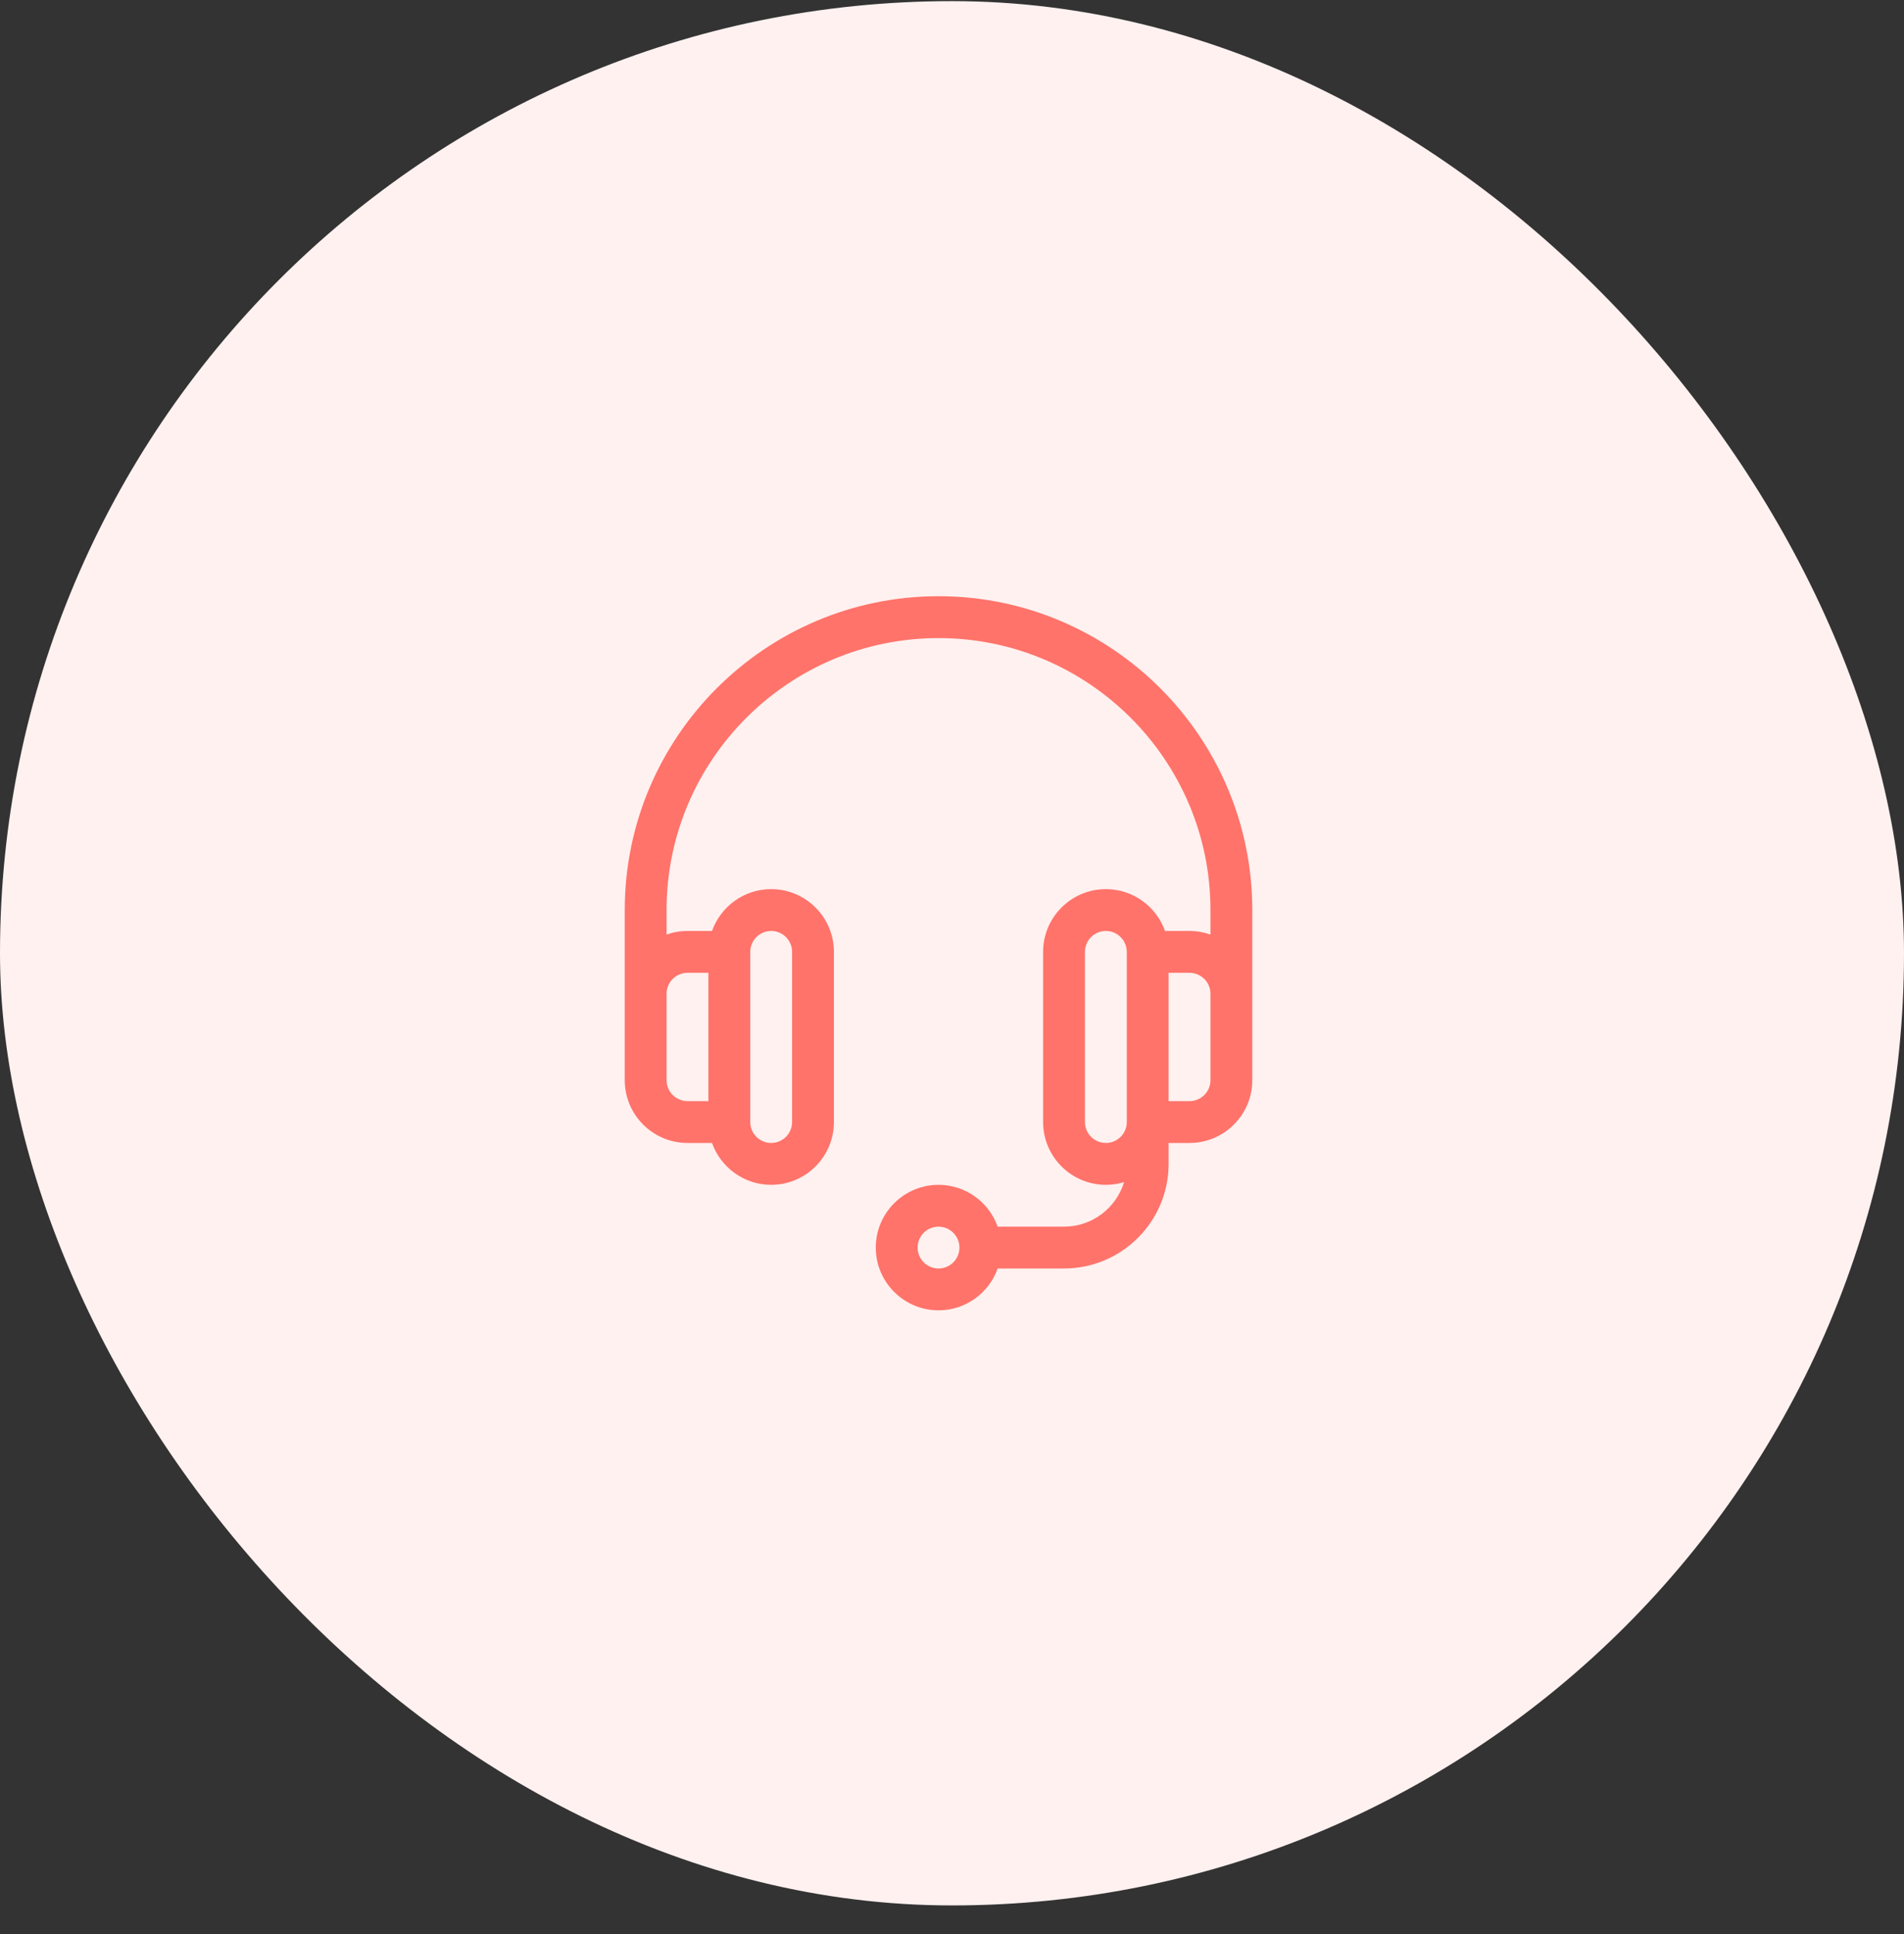 <svg width="64" height="65" viewBox="0 0 64 65" fill="none" xmlns="http://www.w3.org/2000/svg">
<rect x="0" y="0" width="64" height="65" fill="#333333" stroke="none"/>
<rect y="0.038" width="64" height="64" rx="32" fill="#FFF1F0"/>
<path d="M31.547 20.038C25.731 20.038 21 24.77 21 30.585C21 31.23 21 36.215 21 36.304C21 37.467 21.946 38.413 23.109 38.413H23.933C24.224 39.232 25.005 39.82 25.922 39.82C27.085 39.82 28.031 38.873 28.031 37.71V31.991C28.031 30.828 27.085 29.882 25.922 29.882C25.005 29.882 24.224 30.47 23.933 31.288H23.109C22.863 31.288 22.626 31.331 22.406 31.409V30.585C22.406 25.545 26.507 21.445 31.547 21.445C36.587 21.445 40.688 25.545 40.688 30.585V31.409C40.467 31.331 40.231 31.288 39.984 31.288H39.16C38.87 30.47 38.089 29.882 37.172 29.882C36.009 29.882 35.062 30.828 35.062 31.991V37.71C35.062 38.873 36.009 39.82 37.172 39.82C37.385 39.82 37.59 39.788 37.784 39.729C37.521 40.594 36.716 41.226 35.766 41.226H33.535C33.245 40.407 32.464 39.82 31.547 39.82C30.384 39.82 29.438 40.766 29.438 41.929C29.438 43.092 30.384 44.038 31.547 44.038C32.464 44.038 33.245 43.45 33.535 42.632H35.766C37.704 42.632 39.281 41.055 39.281 39.117V38.413H39.984C41.148 38.413 42.094 37.467 42.094 36.304C42.094 36.217 42.094 31.229 42.094 30.585C42.094 24.77 37.362 20.038 31.547 20.038ZM25.219 31.991C25.219 31.604 25.534 31.288 25.922 31.288C26.31 31.288 26.625 31.604 26.625 31.991V37.71C26.625 38.098 26.31 38.413 25.922 38.413C25.534 38.413 25.219 38.098 25.219 37.71V31.991ZM23.109 32.695H23.812V37.007H23.109C22.722 37.007 22.406 36.692 22.406 36.304V33.398C22.406 33.01 22.722 32.695 23.109 32.695ZM31.547 42.632C31.159 42.632 30.844 42.317 30.844 41.929C30.844 41.541 31.159 41.226 31.547 41.226C31.935 41.226 32.25 41.541 32.25 41.929C32.25 42.317 31.935 42.632 31.547 42.632ZM37.875 37.71C37.875 38.098 37.56 38.413 37.172 38.413C36.784 38.413 36.469 38.098 36.469 37.71V31.991C36.469 31.604 36.784 31.288 37.172 31.288C37.56 31.288 37.875 31.604 37.875 31.991V37.71ZM40.688 36.304C40.688 36.692 40.372 37.007 39.984 37.007H39.281V32.695H39.984C40.372 32.695 40.688 33.01 40.688 33.398V36.304Z" fill="#FF736A"/>
</svg>
